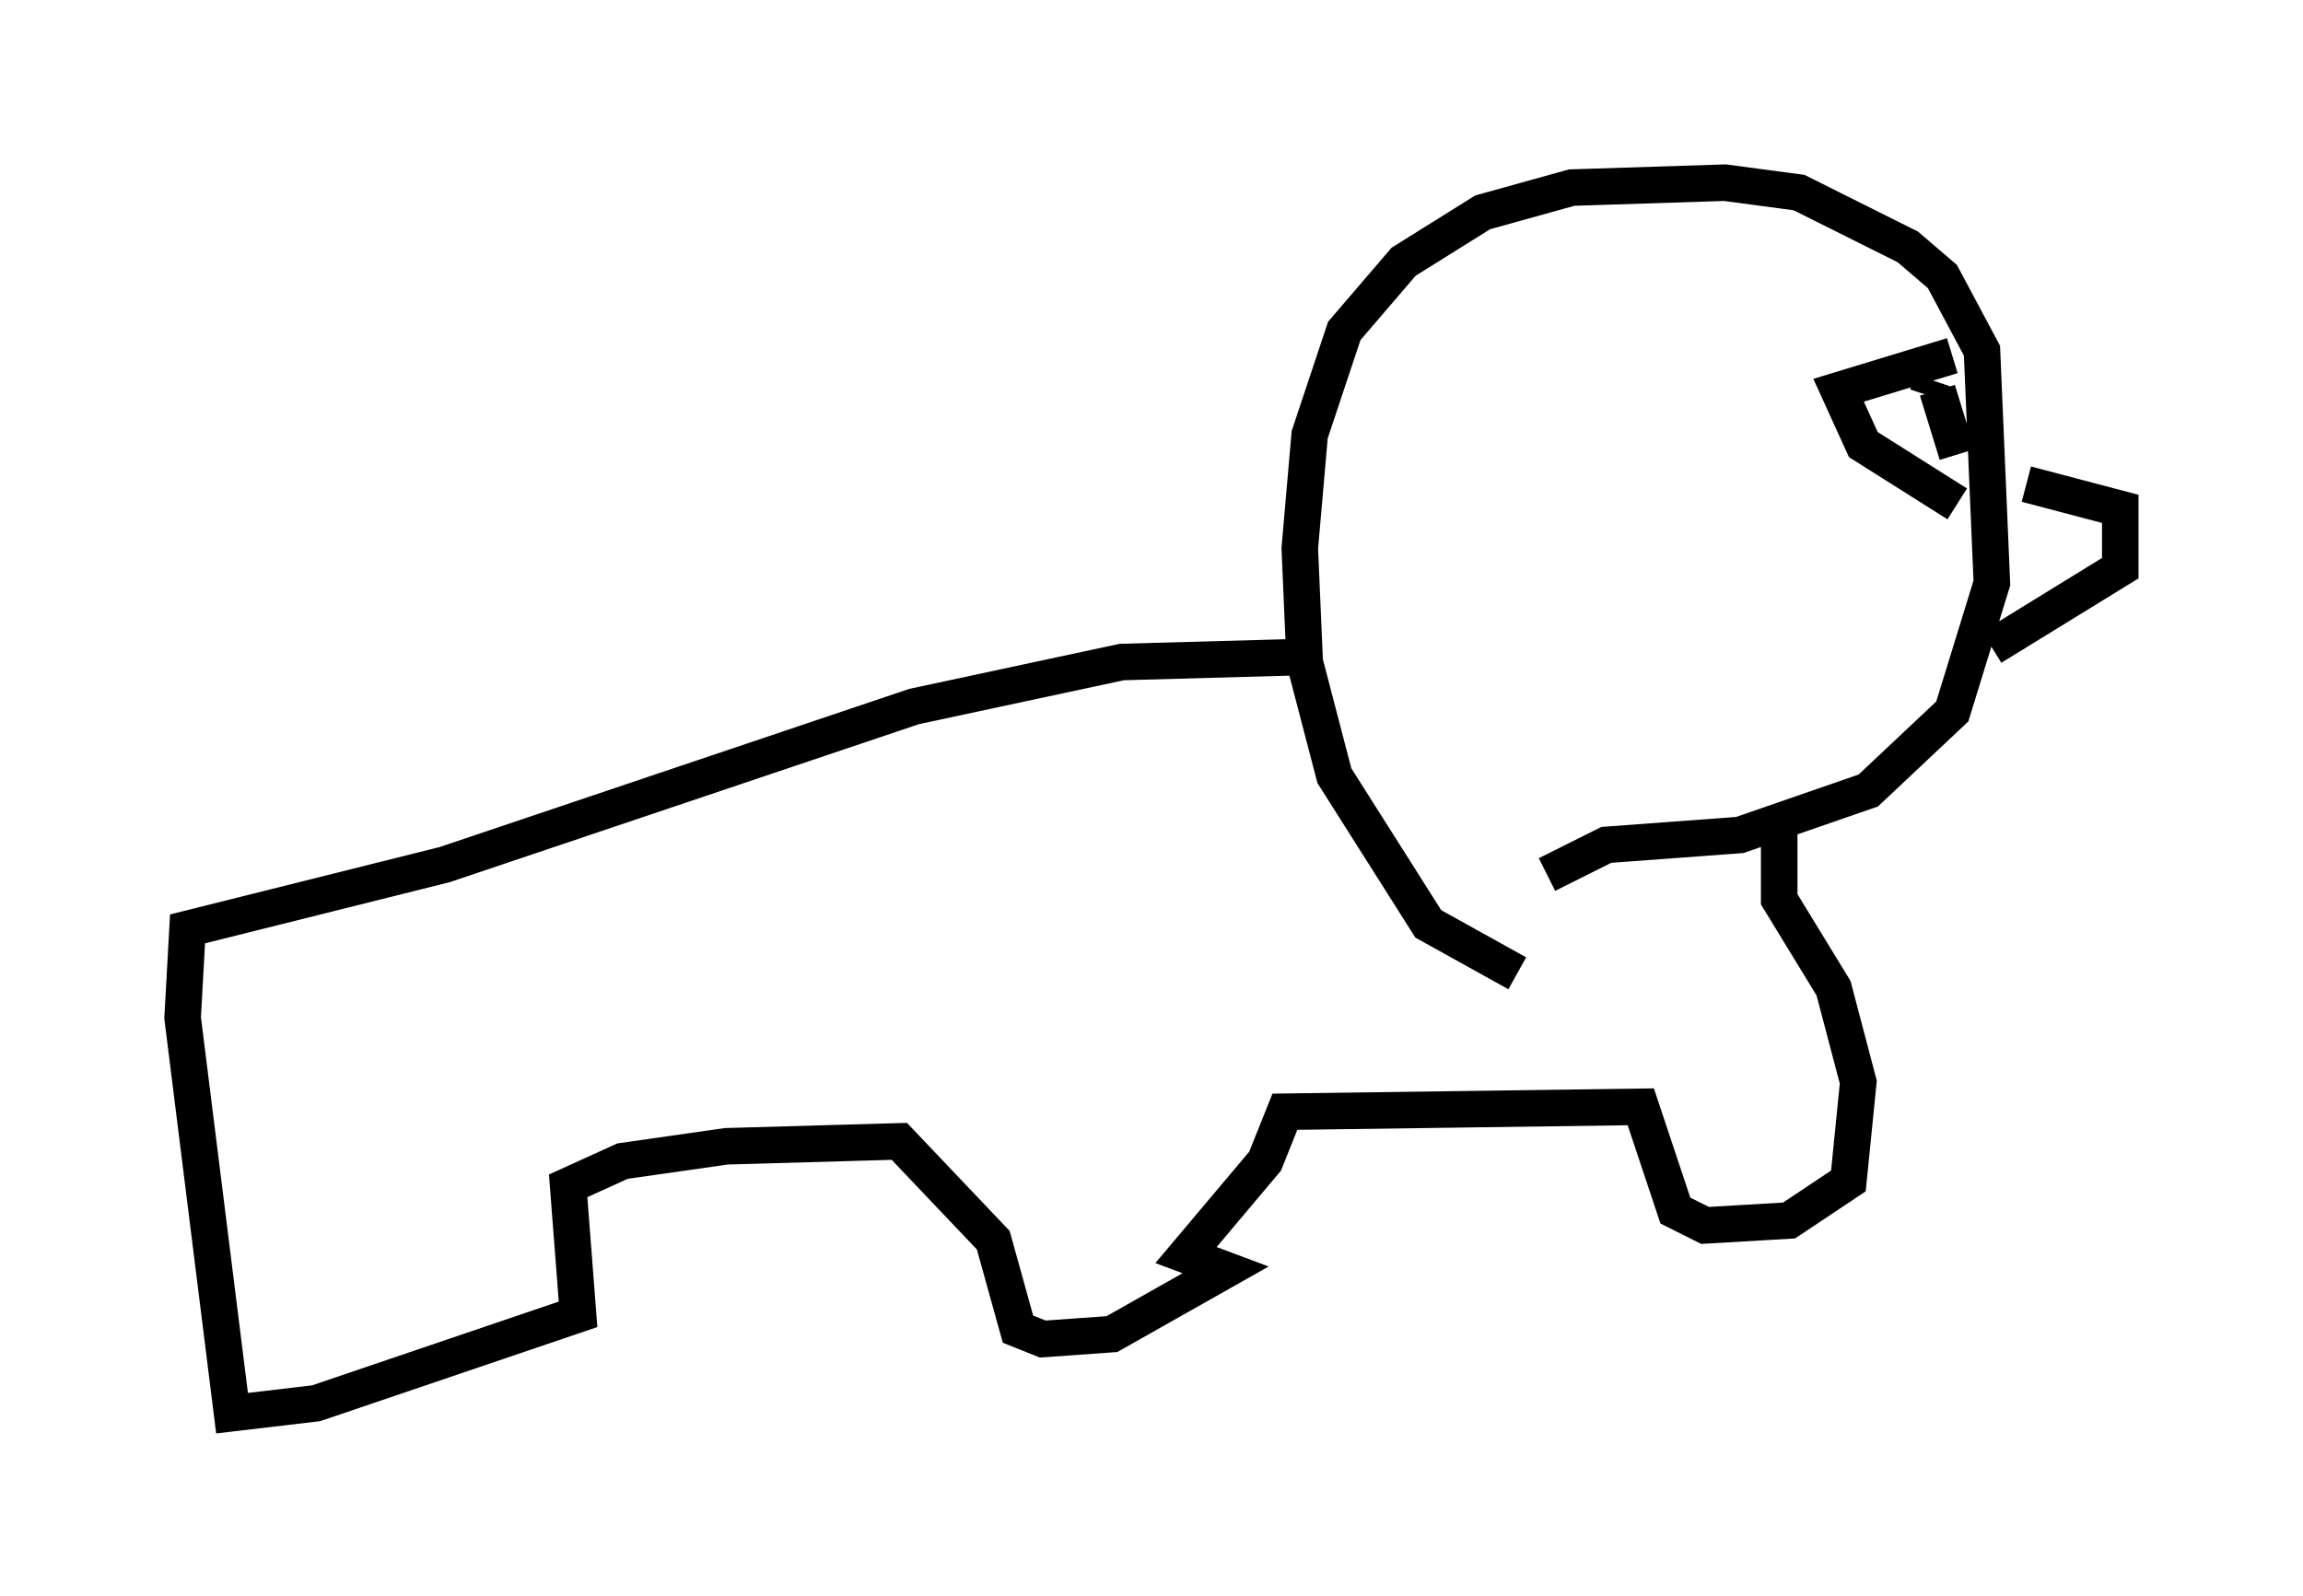 <?xml version="1.0" encoding="utf-8" ?>
<svg baseProfile="full" height="43.694" version="1.1" width="63.044" xmlns="http://www.w3.org/2000/svg" xmlns:ev="http://www.w3.org/2001/xml-events" xmlns:xlink="http://www.w3.org/1999/xlink"><defs /><rect fill="white" height="43.694" width="63.044" x="0" y="0" /><path d="M43.159, 26.651 m-1.624, 0.0 l-2.436, -1.353 -2.571, -4.059 l-0.812, -3.112 -0.135, -3.112 l0.271, -3.112 0.947, -2.842 l1.624, -1.894 2.165, -1.353 l2.436, -0.677 4.195, -0.135 l2.03, 0.271 2.977, 1.488 l0.947, 0.812 1.083, 2.03 l0.271, 6.36 -1.083, 3.518 l-2.3, 2.165 -3.518, 1.218 l-3.654, 0.271 -1.624, 0.812 m11.231, -10.149 l-2.571, -1.624 -0.677, -1.488 l3.112, -0.947 m-0.677, 1.083 l0.135, -0.406 m0.135, 0.271 l0.541, 1.759 m0.947, 5.277 l3.518, -2.165 0.0, -1.624 l-2.571, -0.677 m-19.892, 4.736 l-4.871, 0.135 -5.683, 1.218 l-12.855, 4.33 -7.036, 1.759 l-0.135, 2.436 1.353, 10.825 l2.3, -0.271 7.172, -2.436 l-0.271, -3.518 1.488, -0.677 l2.842, -0.406 4.736, -0.135 l2.571, 2.706 0.677, 2.436 l0.677, 0.271 1.894, -0.135 l3.112, -1.759 -1.083, -0.406 l2.165, -2.571 0.541, -1.353 l9.743, -0.135 0.947, 2.842 l0.812, 0.406 2.3, -0.135 l1.624, -1.083 0.271, -2.706 l-0.677, -2.571 -1.488, -2.436 l0.0, -1.894 " fill="none" stroke="black" stroke-width="1" /></svg>